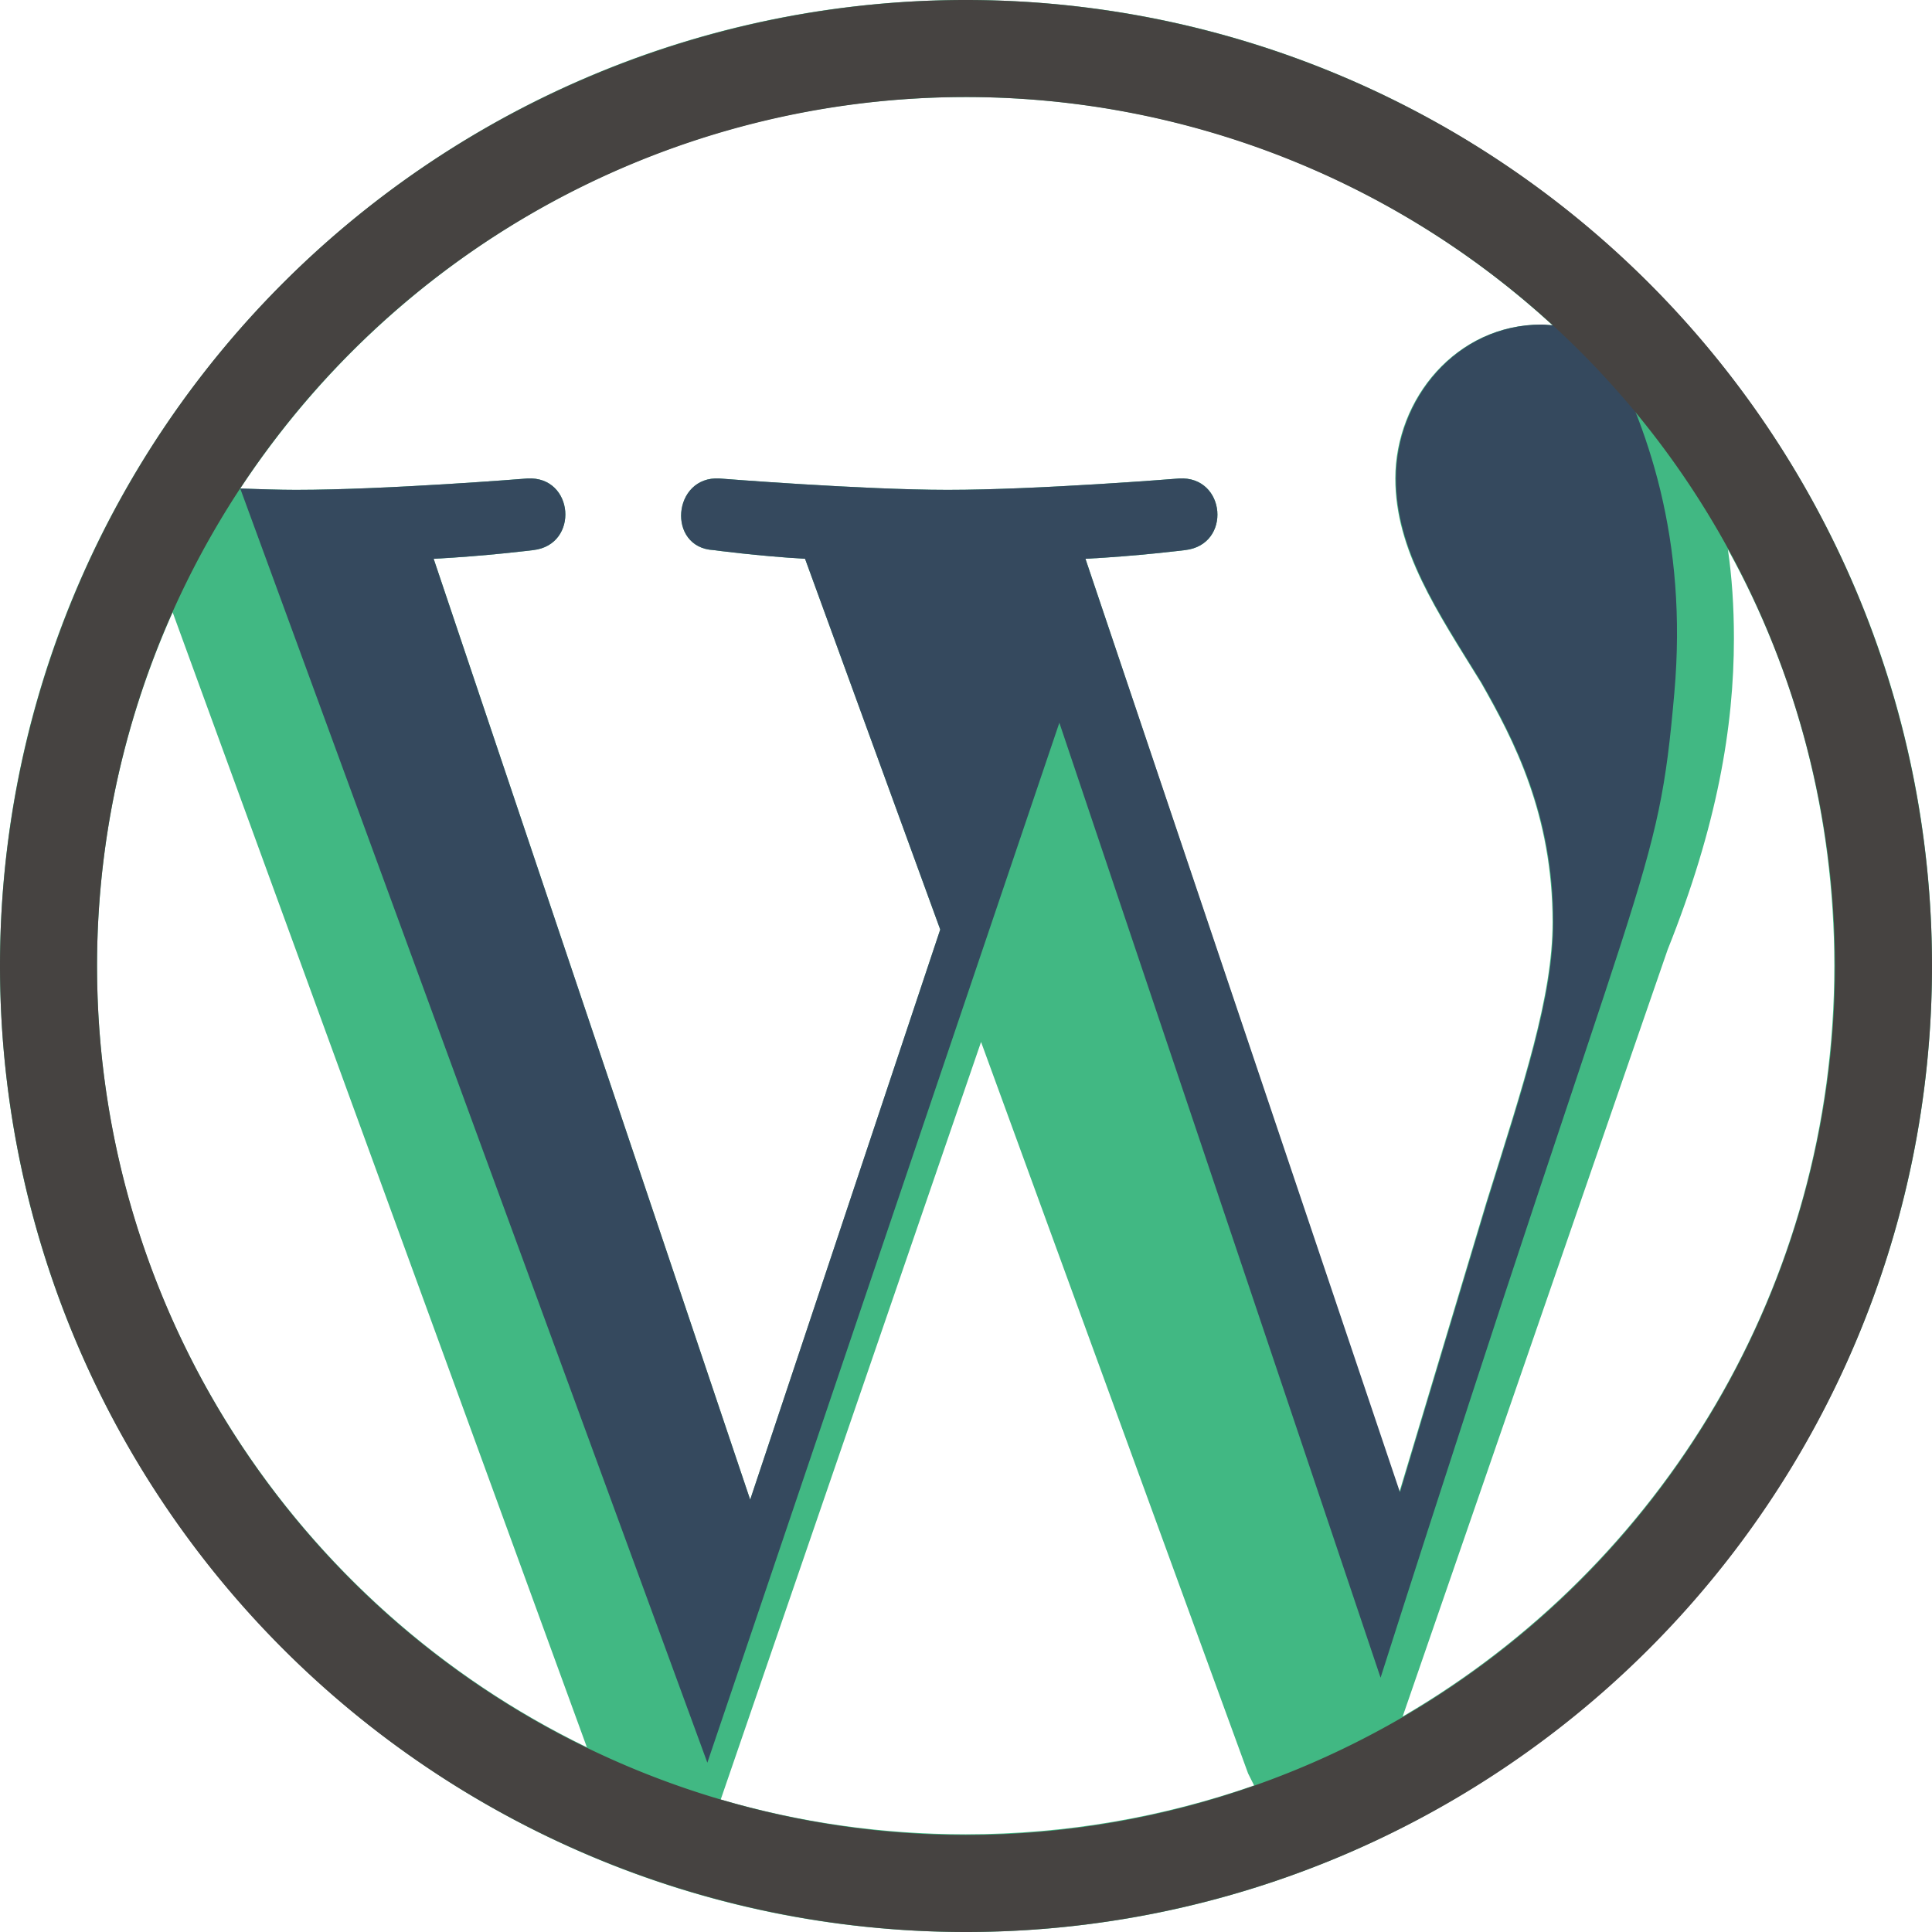 <svg xmlns="http://www.w3.org/2000/svg" width="289" height="289" viewBox="0 0 288.7 288.7"><defs><clipPath><path d="M0 0H385V385H0Z"/></clipPath><style type="text/css">  

.g0{
fill: #464341;
}

</style></defs><path class="g0" d="M258.2 82.1C268.4 100.5 274.1 121.8 274.1 144.3c0 47.9-25.9 89.7-64.5 112.2l39.6-114.6c7.4-18.5 9.9-33.3 9.9-46.5 0-4.8-0.3-9.2-0.9-13.3m-96 1.4c7.8-0.4 14.9-1.3 14.9-1.3 7-0.8 6.1-11.1-0.9-10.7 0 0-21 1.7-34.6 1.7-12.7 0-34.1-1.7-34.1-1.7-7-0.4-7.9 10.3-0.9 10.7 0 0 6.7 0.9 13.7 1.3L140.5 138.9 112.1 224.1 64.8 83.5c7.8-0.4 14.9-1.3 14.9-1.3 6.9-0.8 6.1-11.1-0.9-10.7 0 0-21 1.7-34.6 1.7-2.4 0-5.3-0.1-8.3-0.2C59.1 37.8 99 14.5 144.3 14.5c33.8 0 64.6 12.9 87.7 34.1-0.6 0-1.1-0.1-1.7-0.1-12.7 0-21.8 11.1-21.8 23 0 10.7 6.2 19.8 12.8 30.5 4.9 8.6 10.7 19.7 10.7 35.8 0 11.1-4.3 24-9.9 41.9l-13 43.3zM144.3 274.1c-12.7 0-25-1.8-36.6-5.2L146.6 155.7 186.5 265c0.3 0.6 0.6 1.2 0.9 1.8-13.5 4.7-28 7.3-43.1 7.3M14.5 144.3c0-18.8 4.1-36.7 11.3-52.8L87.7 261.1C44.4 240.1 14.5 195.7 14.5 144.3M144.3 0C64.7 0 0 64.7 0 144.3c0 79.6 64.7 144.4 144.3 144.4 79.6 0 144.4-64.8 144.4-144.4C288.7 64.7 223.9 0 144.3 0Z" style="fill-opacity:1;fill:#41b883"/><path d="m215.2 18.6-20.2 6.1c13.7 5.8 26.2 13.9 37.1 23.9-0.6 0-1.1-0.1-1.7-0.1-12.7 0-21.8 11.1-21.8 23 0 10.7 6.2 19.8 12.8 30.5 4.9 8.6 10.7 19.7 10.7 35.8 0 11.1-4.3 24-9.9 41.9l-13 43.3L162.2 83.5c7.8-0.4 14.9-1.3 14.9-1.3 7-0.8 6.1-11.1-0.9-10.7 0 0-21 1.7-34.6 1.7-12.7 0-34.1-1.7-34.1-1.7-7-0.4-7.9 10.3-0.9 10.7 0 0 6.7 0.9 13.7 1.3L140.5 138.9 112.1 224.1 64.8 83.5c7.8-0.4 14.9-1.3 14.9-1.3 6.9-0.8 6.1-11.1-0.9-10.7 0 0-21 1.7-34.6 1.7-2.4 0-5.3-0.1-8.3-0.2L105.7 263.4 158.3 108 206.3 250.7C245.9 126.5 247.7 132 250.2 103.5 254.2 58 226.8 34.6 219.7 21.3c-1.5-0.9-3-1.8-4.6-2.7z" style="fill-opacity:1;fill:#35495e"/><path d="M143.9 0A144.4 144.4 0 0 0 0 144.3 144.4 144.4 0 0 0 144.3 288.7 144.4 144.4 0 0 0 288.7 144.3 144.4 144.4 0 0 0 144.3 0a144.4 144.4 0 0 0-0.4 0zm0.4 14.5A129.9 129.9 0 0 1 274.2 144.3 129.9 129.9 0 0 1 144.3 274.2 129.9 129.9 0 0 1 14.5 144.3 129.9 129.9 0 0 1 144.3 14.5Z" style="fill-opacity:1;fill:#464341;stroke-width:0.9;stroke:none"/></svg>